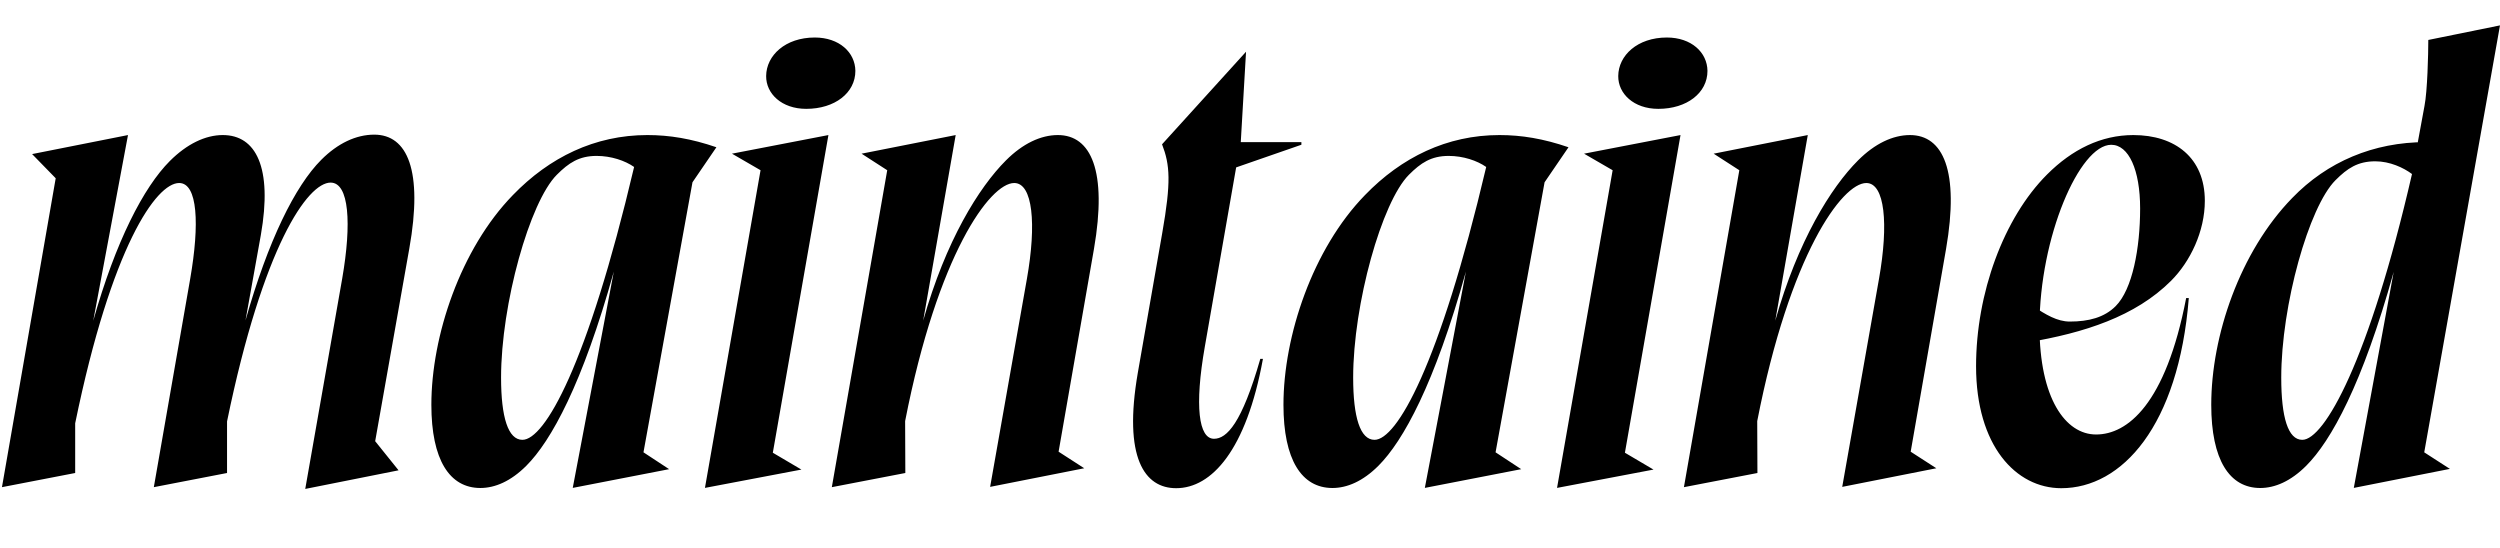 <svg width="5014.09" height="1100.002" xmlns="http://www.w3.org/2000/svg"><path d="M3.93 977.072l146.85-28.4v-99.69c72.79-354.68 162.57-481.94 208.55-481.94 37.24 0 41.21 82.35 22.15 192.09l-72.96 417.94 146.85-28.4v-103.47c72.37-351.96 161.74-478.98 207.72-478.98 37.24 0 42.39 81.93 23.32 192.08l-74.19 422.31 187.17-37.33-46.91-58.41 68.43-386.26c27.96-156.85-3.82-228.57-70.26-228.57-36.63 0-73.26 17.44-106.17 50.35-52.7 52.7-106.72 162.2-152.09 322.26l30.78-171.3c23.83-135.78-9.84-200.48-76.28-200.48-34.98 0-72.02 17.85-106.17 52-52.7 52.7-108.79 161.37-153.74 320.61l69.74-372.61-192.31 38.15 47.33 48.5zm1384.92-611.48l47.98-70.26c-50.48-17.33-94.35-24.46-138.46-24.46-105.3 0-196.48 44.67-269.72 120.39-104.93 107.83-163.5 282.44-163.5 420.61 0 110.17 36.44 166.85 98.24 166.85 29.26 0 60.94-13.31 92.2-44.57 49.8-49.8 112.78-164.13 175.5-389.45l-82.37 433.84 193.3-37.56-51.45-33.81zm-341.09 516.54c-28.69 0-42.8-45.24-42.8-124.78 0-147.59 57.43-352.44 111.82-406.83 23.85-23.85 44.59-37.82 79.83-37.82 29.17 0 56.93 9.43 75.17 22.17-94.21 399.98-179.69 547.26-224.02 547.26zm366.11 96.41l193.46-36.74-57.33-33.8 111.52-637.13-193.45 37.33 57.32 33.21zm203.09-760.24c57.43 0 98.61-32.08 98.61-76.13-.42-37.21-32.46-66.95-81.42-66.95-59.08 0-97.13 35.98-97.54 77.13-.41 35.39 30.98 65.95 80.35 65.95zm51.39 758.77l111.11-635.66-51.46-33.21 188.76-37.33-65.19 372.2c45.29-160.21 111.6-266.98 166.06-321.44 33.74-33.74 69.81-50.76 104.11-50.76 66.43 0 99.46 71.72 72.33 228.56l-70.92 406.5 51.46 33.22-188.76 37.33 73.78-417.35c19.48-110.15 11.78-192.09-25.46-192.09-48.5 0-153.52 143.07-218.8 477.53l.41 104.1zm820.19-692.07h121.59v5.3l-130.85 45.44-62.89 359.83c-20.82 118.95-12.32 184.45 18.46 184.45 25.69 0 55.74-30.85 92.85-160.22h5.3c-33.41 183.53-103.13 259.33-174.09 259.33-63.48 0-106.32-61.15-76.84-231.5l48.97-280.24c18-102.59 15.59-136.5-.37-177.98l168.44-185.67zm609.31 80.59l47.98-70.26c-50.48-17.33-94.35-24.46-138.46-24.46-105.3 0-196.48 44.67-269.72 120.39-104.93 107.83-163.5 282.44-163.5 420.61 0 110.17 36.44 166.85 98.24 166.85 29.26 0 60.94-13.31 92.2-44.57 49.8-49.8 112.78-164.13 175.5-389.45l-82.37 433.84 193.3-37.56-51.45-33.81zm-341.09 516.54c-28.69 0-42.8-45.24-42.8-124.78 0-147.59 57.43-352.44 111.82-406.83 23.85-23.85 44.59-37.82 79.83-37.82 29.17 0 56.93 9.43 75.17 22.17-94.21 399.98-179.69 547.26-224.02 547.26zm366.11 96.41l193.46-36.74-57.33-33.8 111.52-637.13-193.45 37.33 57.32 33.21zm203.09-760.24c57.43 0 98.61-32.08 98.61-76.13-.42-37.21-32.46-66.95-81.42-66.95-59.08 0-97.13 35.98-97.54 77.13-.41 35.39 30.98 65.95 80.35 65.95zm51.39 758.77l111.11-635.66-51.46-33.21 188.76-37.33-65.19 372.2c45.29-160.21 111.6-266.98 166.06-321.44 33.74-33.74 69.81-50.76 104.11-50.76 66.43 0 99.46 71.72 72.33 228.56l-70.92 406.5 51.46 33.22-188.76 37.33 73.78-417.35c19.48-110.15 11.78-192.09-25.46-192.09-48.5 0-153.52 143.07-218.8 477.53l.41 104.1zm1012.61-379.27c-20.55 256.74-134.22 381.33-255.79 381.33-91.24 0-170.89-85.5-170.89-244.61 0-146.26 55.29-297.5 142.42-384.63 50.34-50.35 108.41-79.02 173.02-79.02 83.71 0 143.37 45.54 143.37 131.89 0 61.26-29.16 121.83-67.76 160.44-71.63 71.63-174.57 104.47-287.68 123.47l10.33-72.95c25.93 17.21 49.04 31.19 74.28 31.19 38.17 0 69.35-8.28 91.96-30.89 33.87-33.87 49.11-116.52 49.11-195.91 0-77.35-22.87-127.74-57.96-127.74-63.61 0-143.87 185.43-143.87 364.28 0 144.07 52.04 216.76 113.46 216.76 62.52 0 139.56-60.02 180.69-273.61zm227.63 284.33c-28.7 0-42.22-45.24-42.22-124.78 0-145.11 55.26-342.44 108.83-396 23.84-23.85 44.58-37.83 79.82-37.83 29.18 0 56.52 12.74 73.59 25.48-86.44 375.61-176.11 533.13-220.02 533.13zm325.56-589.41c-26.67-5.48-52.52-7.72-77.78-7.72-104.89 0-197.72 39.3-268.07 112.13-104.93 107.83-162.32 276.57-162.32 414.74 0 110.17 36.43 166.85 98.24 166.85 29.26 0 60.93-13.31 92.19-44.57 49.81-49.8 112.79-163.54 175.5-388.87l-80.02 433.26 192.72-38.15-51.46-33.22 151.94-856.3-143.79 29.22c0 28.17-1.76 102.34-7.63 132.28l-20.41 110.78zm0 0"/></svg>